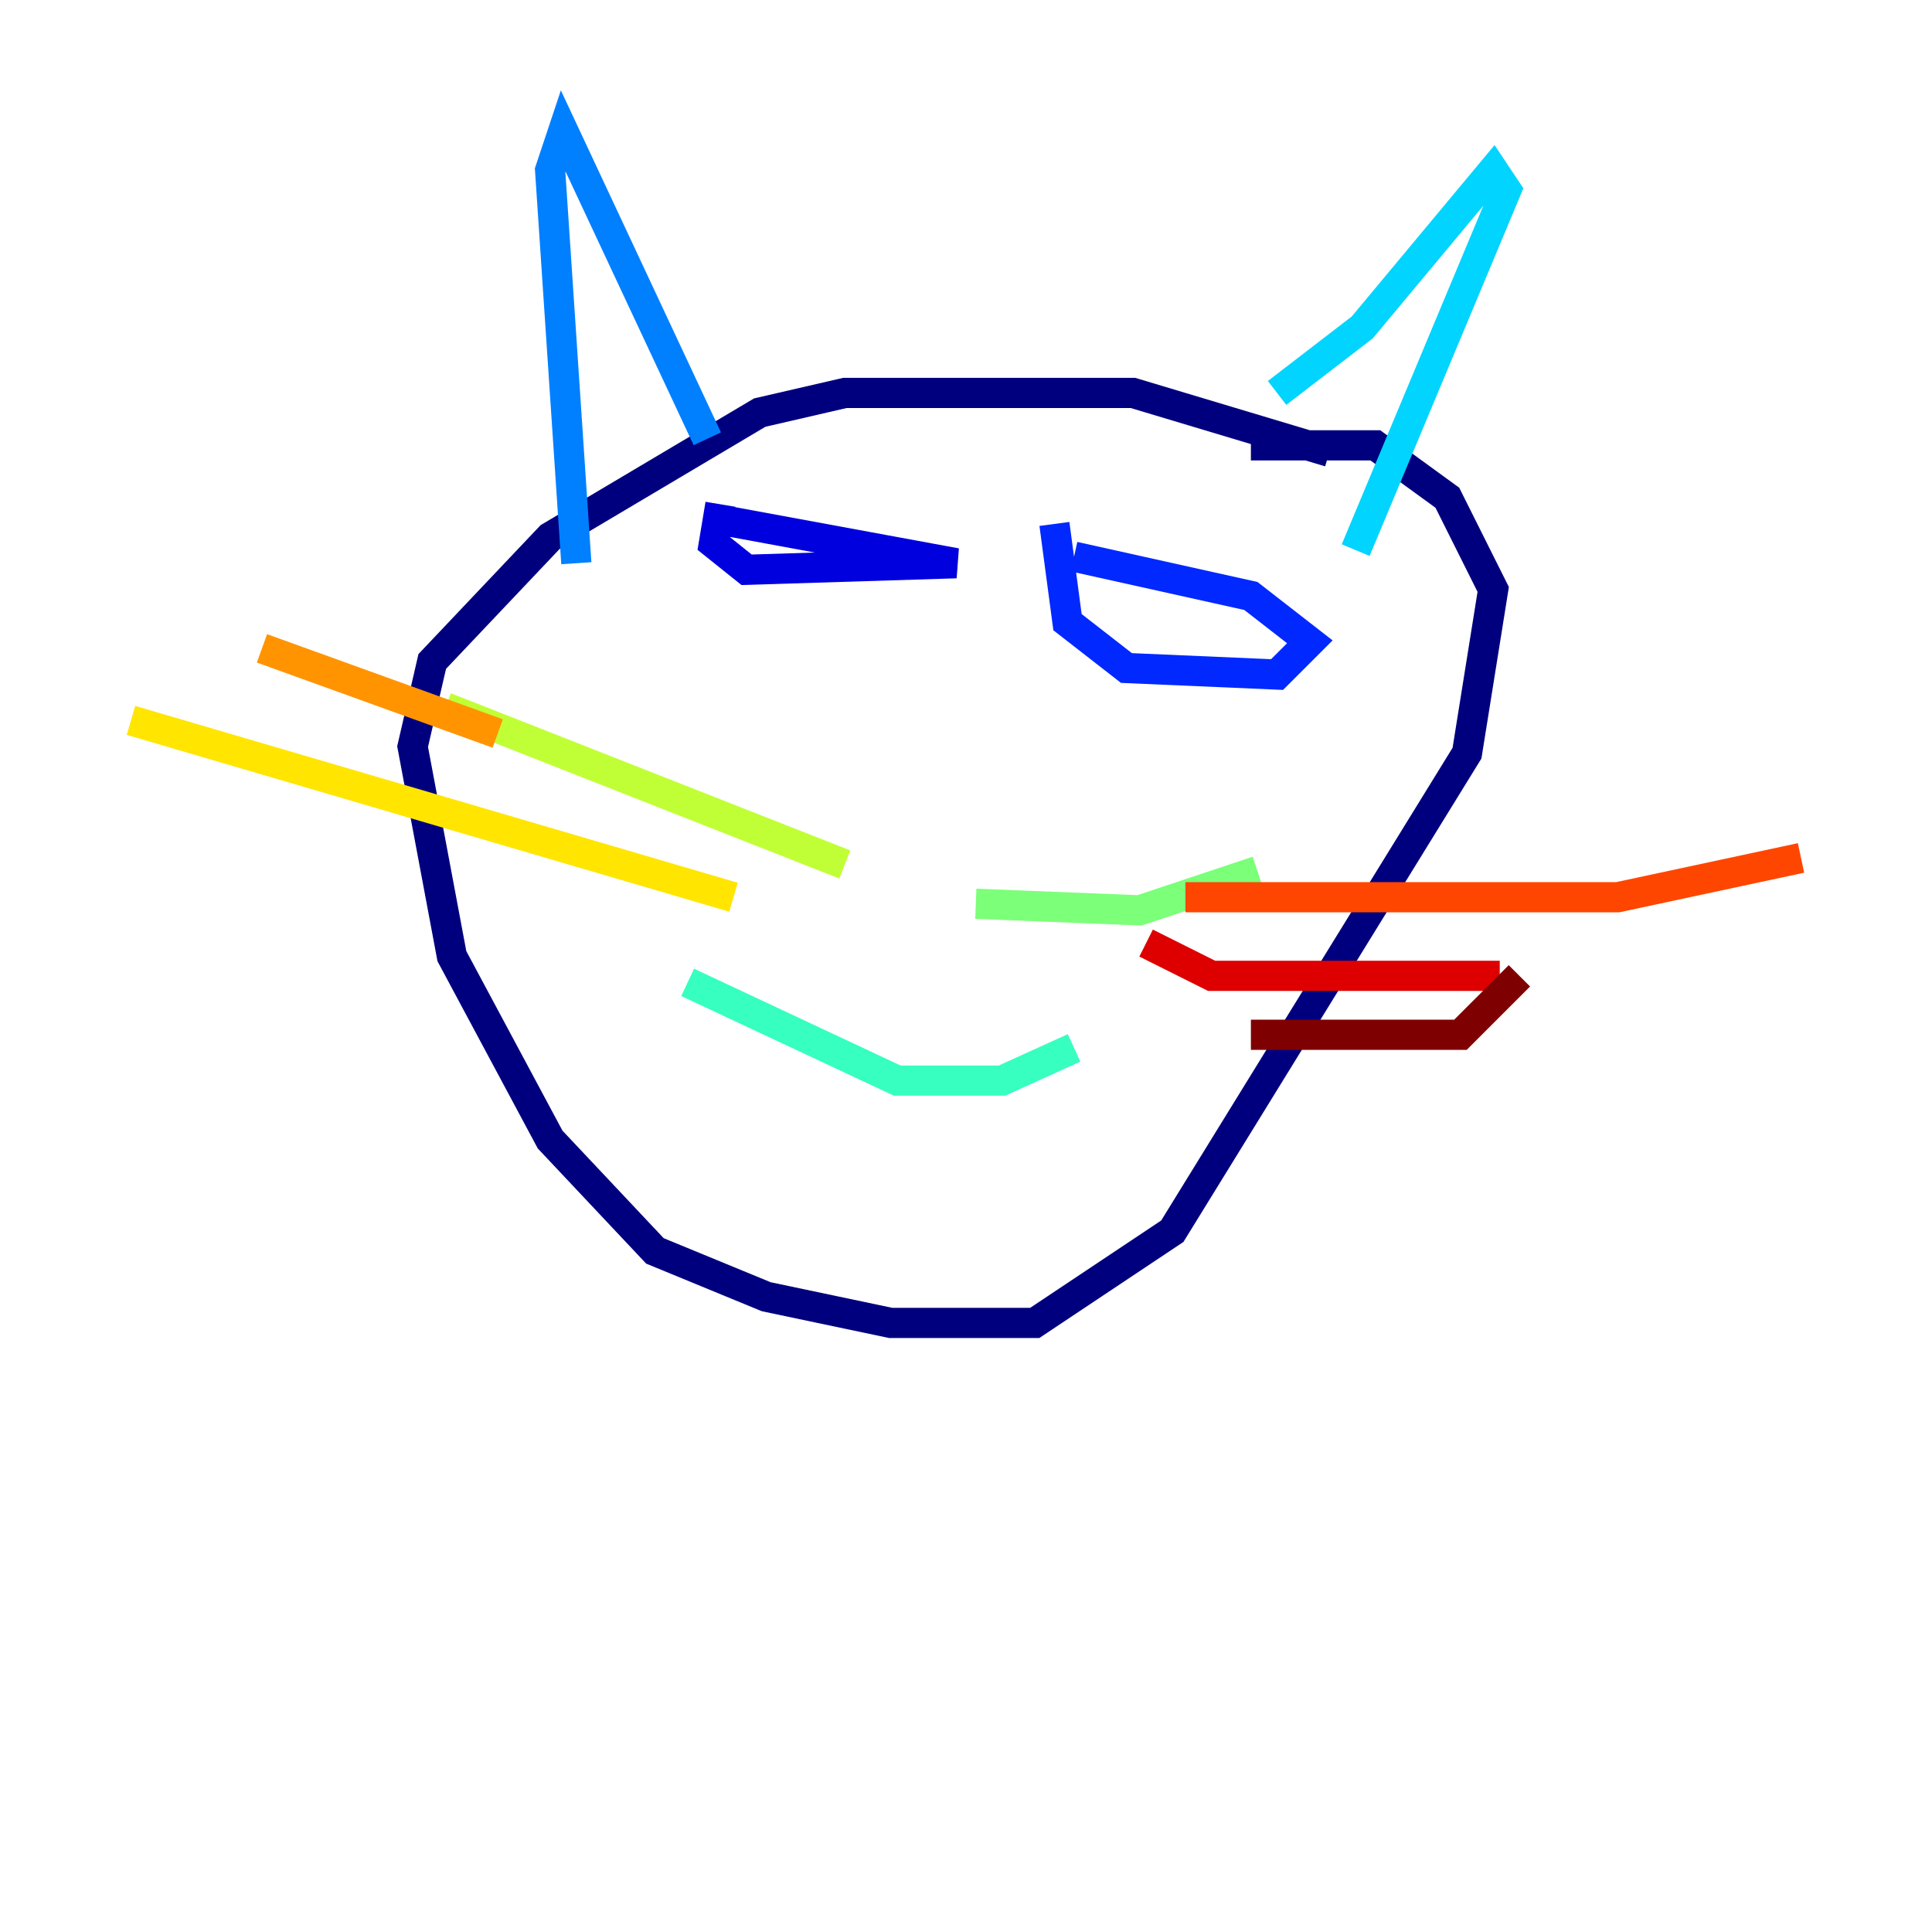 <?xml version="1.0" encoding="utf-8" ?>
<svg baseProfile="tiny" height="128" version="1.2" viewBox="0,0,128,128" width="128" xmlns="http://www.w3.org/2000/svg" xmlns:ev="http://www.w3.org/2001/xml-events" xmlns:xlink="http://www.w3.org/1999/xlink"><defs /><polyline fill="none" points="88.081,29.939 75.064,26.034 55.973,26.034 50.332,27.336 36.447,35.58 28.637,43.824 27.336,49.464 29.939,63.349 36.447,75.498 43.39,82.875 50.766,85.912 59.01,87.647 68.556,87.647 77.668,81.573 97.193,49.898 98.929,39.051 95.891,32.976 91.119,29.505 82.875,29.505" stroke="#00007f" stroke-width="2" /><polyline fill="none" points="46.861,34.278 63.349,37.315 49.464,37.749 47.295,36.014 47.729,33.41" stroke="#0000de" stroke-width="2" /><polyline fill="none" points="71.159,36.881 82.875,39.485 86.78,42.522 84.61,44.691 74.63,44.258 70.725,41.22 69.858,34.712" stroke="#0028ff" stroke-width="2" /><polyline fill="none" points="46.861,29.071 37.315,8.678 36.447,11.281 38.183,37.315" stroke="#0080ff" stroke-width="2" /><polyline fill="none" points="84.61,26.034 90.251,21.695 98.929,11.281 99.797,12.583 89.817,36.447" stroke="#00d4ff" stroke-width="2" /><polyline fill="none" points="45.559,65.085 59.444,71.593 66.386,71.593 71.159,69.424" stroke="#36ffc0" stroke-width="2" /><polyline fill="none" points="64.651,59.878 75.498,60.312 83.308,57.709" stroke="#7cff79" stroke-width="2" /><polyline fill="none" points="55.973,57.275 29.505,46.861" stroke="#c0ff36" stroke-width="2" /><polyline fill="none" points="48.597,59.444 8.678,47.729" stroke="#ffe500" stroke-width="2" /><polyline fill="none" points="32.976,48.597 17.356,42.956" stroke="#ff9400" stroke-width="2" /><polyline fill="none" points="78.536,59.444 107.173,59.444 119.322,56.841" stroke="#ff4600" stroke-width="2" /><polyline fill="none" points="75.932,62.481 80.271,64.651 99.363,64.651" stroke="#de0000" stroke-width="2" /><polyline fill="none" points="82.875,68.556 96.759,68.556 100.664,64.651" stroke="#7f0000" stroke-width="2" /></svg>